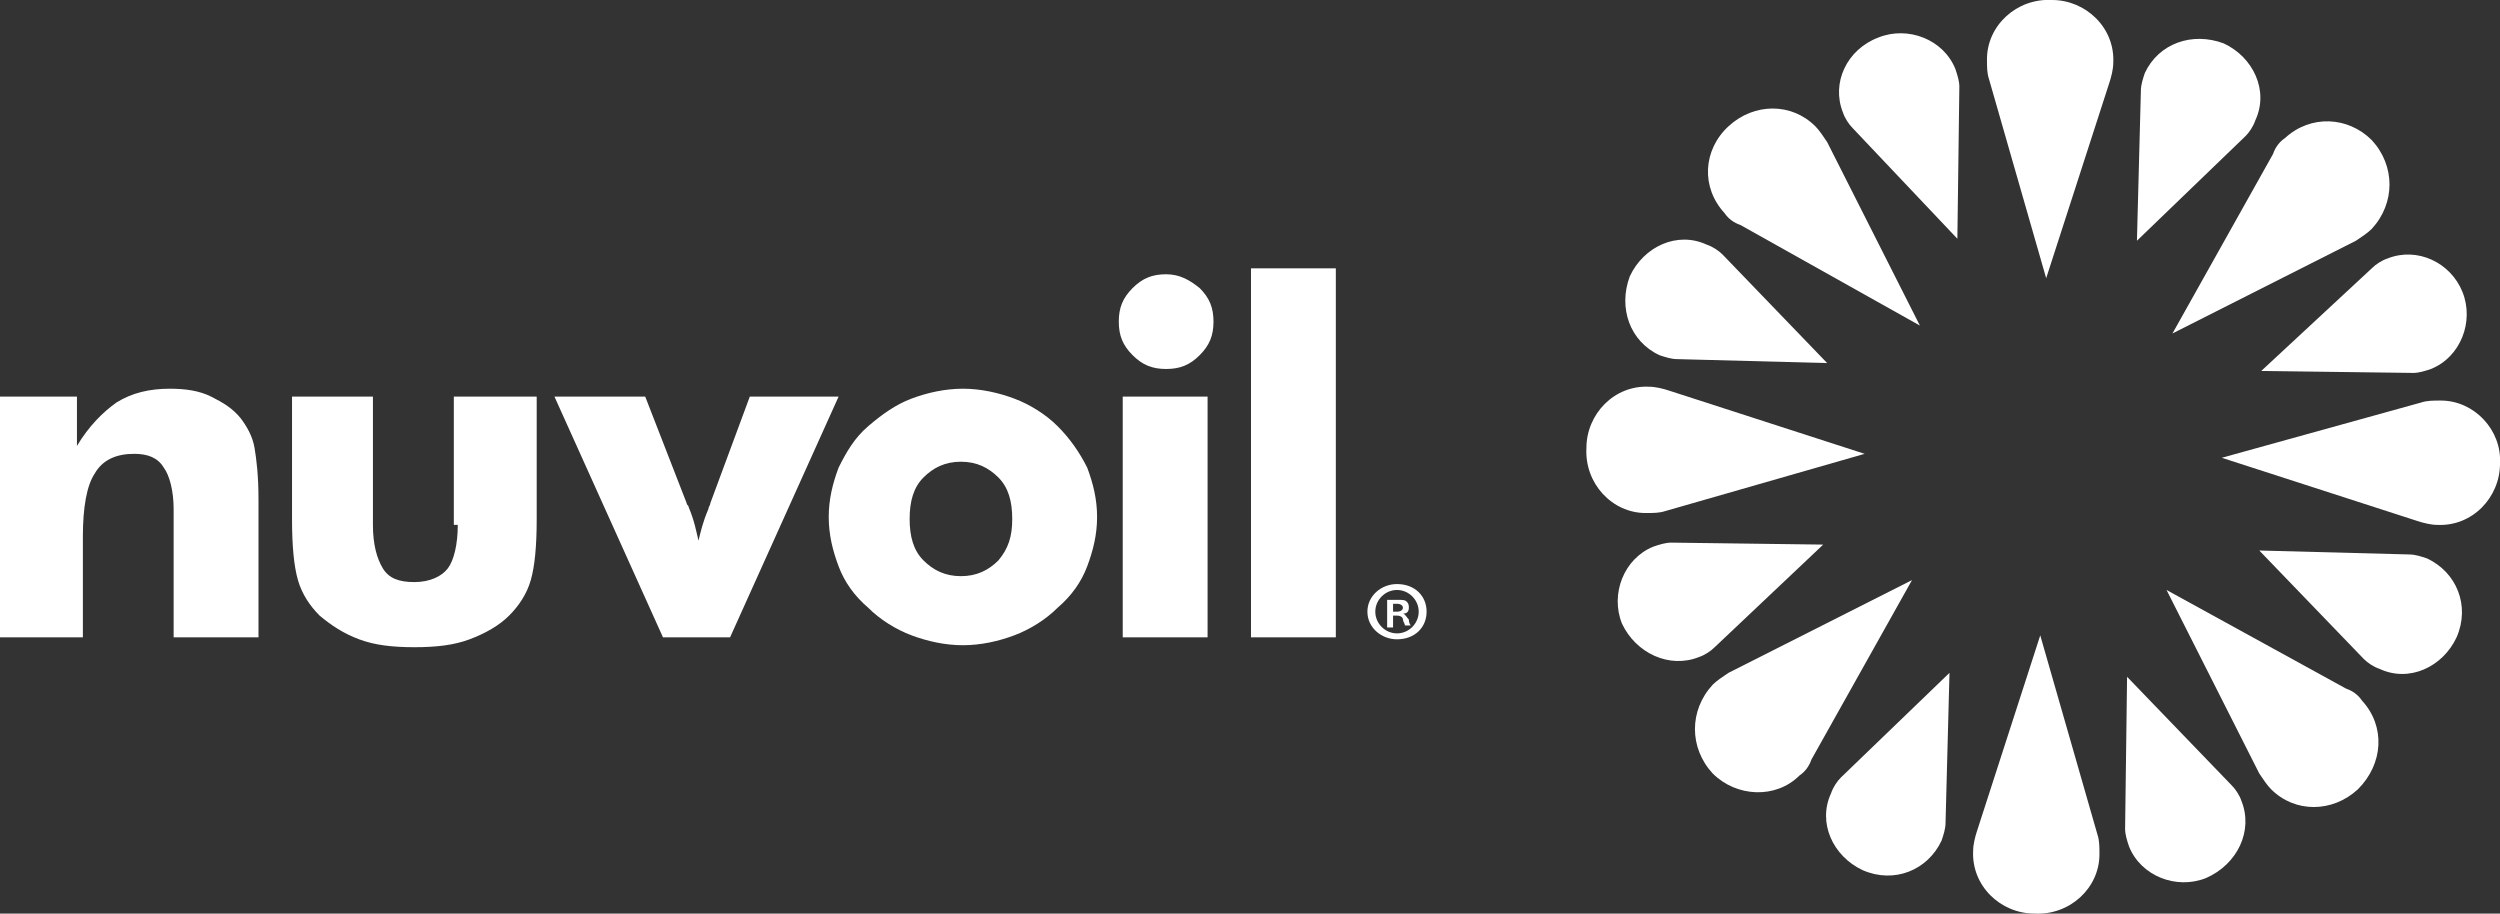 <!-- Generator: Adobe Illustrator 18.1.1, SVG Export Plug-In  -->
<svg version="1.1"
	 xmlns="http://www.w3.org/2000/svg" xmlns:xlink="http://www.w3.org/1999/xlink" xmlns:a="http://ns.adobe.com/AdobeSVGViewerExtensions/3.0/"
	 x="0px" y="0px" width="126.7px" height="46.3px" viewBox="0 0 126.7 46.3" enable-background="new 0 0 126.7 46.3"
	 xml:space="preserve">
<rect x="0" y="0" width="126.7" height="46.3" fill="#333333" stroke="none"/>
<defs>
</defs>
<g>
	<path fill="#FFFFFF" d="M12.2,21.2c-0.4-0.5-0.9-0.8-1.5-1.1c-0.6-0.3-1.3-0.4-2.1-0.4c-1,0-1.9,0.2-2.7,0.7
		c-0.7,0.5-1.4,1.2-2,2.2v-2.5H0v12.2h4.2v-5.1c0-1.5,0.2-2.6,0.6-3.2c0.4-0.7,1.1-1,2-1c0.7,0,1.2,0.2,1.5,0.7
		c0.3,0.4,0.5,1.2,0.5,2.1v6.5h4.3v-7c0-1.2-0.1-2-0.2-2.6C12.8,22.1,12.5,21.6,12.2,21.2z M23.2,26.6c0,1-0.2,1.8-0.5,2.2
		c-0.3,0.4-0.9,0.7-1.7,0.7c-0.8,0-1.3-0.2-1.6-0.7c-0.3-0.5-0.5-1.2-0.5-2.2v-6.5h-4.1v6.2c0,1.4,0.1,2.4,0.3,3.1
		c0.2,0.7,0.6,1.3,1.1,1.8c0.6,0.5,1.2,0.9,2,1.2c0.8,0.3,1.7,0.4,2.8,0.4c1.1,0,2-0.1,2.8-0.4c0.8-0.3,1.5-0.7,2-1.2
		c0.5-0.5,0.9-1.1,1.1-1.8c0.2-0.7,0.3-1.7,0.3-3.1v-6.2h-4.2V26.6z M38,20.1L36,25.5c0,0.1-0.1,0.2-0.1,0.3
		c-0.3,0.7-0.4,1.2-0.5,1.6c-0.1-0.4-0.2-1-0.5-1.7c0-0.1-0.1-0.1-0.1-0.2l-2.1-5.4h-4.6l5.5,12.2H37l5.5-12.2H38z M53.6,21.6
		c-0.6-0.6-1.4-1.1-2.2-1.4c-0.8-0.3-1.7-0.5-2.6-0.5c-0.9,0-1.8,0.2-2.6,0.5c-0.8,0.3-1.5,0.8-2.2,1.4c-0.7,0.6-1.1,1.3-1.5,2.1
		c-0.3,0.8-0.5,1.6-0.5,2.5c0,0.9,0.2,1.7,0.5,2.5c0.3,0.8,0.8,1.5,1.5,2.1c0.6,0.6,1.4,1.1,2.2,1.4c0.8,0.3,1.7,0.5,2.6,0.5
		c0.9,0,1.8-0.2,2.6-0.5c0.8-0.3,1.6-0.8,2.2-1.4c0.7-0.6,1.2-1.3,1.5-2.1c0.3-0.8,0.5-1.6,0.5-2.5c0-0.9-0.2-1.7-0.5-2.5
		C54.7,22.9,54.2,22.2,53.6,21.6z M50.6,28.4c-0.5,0.5-1.1,0.8-1.9,0.8c-0.8,0-1.4-0.3-1.9-0.8c-0.5-0.5-0.7-1.2-0.7-2.1
		s0.2-1.6,0.7-2.1c0.5-0.5,1.1-0.8,1.9-0.8c0.8,0,1.4,0.3,1.9,0.8c0.5,0.5,0.7,1.2,0.7,2.1S51.1,27.8,50.6,28.4z M56.9,32.3h4.3
		V20.1h-4.3V32.3z M59.1,13.9c-0.7,0-1.2,0.2-1.7,0.7c-0.5,0.5-0.7,1-0.7,1.7c0,0.7,0.2,1.2,0.7,1.7c0.5,0.5,1,0.7,1.7,0.7
		c0.7,0,1.2-0.2,1.7-0.7c0.5-0.5,0.7-1,0.7-1.7c0-0.7-0.2-1.2-0.7-1.7C60.3,14.2,59.8,13.9,59.1,13.9z M63.4,13.6v18.7h4.3V13.6
		H63.4z"/>
	<g>
		<g>
			<g>
				<path fill="#FFFFFF" d="M120.2,13.6c0.2-0.2,0.5-0.4,0.8-0.5l0,0c1.5-0.6,3.2,0.2,3.8,1.7l0,0c0.6,1.5-0.1,3.3-1.6,3.9l0,0
					c-0.3,0.1-0.6,0.2-0.9,0.2l0,0l-7.7-0.1L120.2,13.6L120.2,13.6z"/>
				<path fill="#FFFFFF" d="M86.9,32.8c-0.2,0.2-0.5,0.4-0.8,0.5l0,0c-1.5,0.6-3.2-0.2-3.9-1.7l0,0c-0.6-1.5,0.1-3.3,1.6-3.9l0,0
					c0.3-0.1,0.6-0.2,0.9-0.2l0,0l7.7,0.1L86.9,32.8L86.9,32.8z"/>
			</g>
			<g>
				<path fill="#FFFFFF" d="M113.1,39.8c0.2,0.2,0.4,0.5,0.5,0.8l0,0c0.6,1.5-0.2,3.2-1.8,3.9l0,0c-1.5,0.6-3.3-0.1-3.9-1.6l0,0
					c-0.1-0.3-0.2-0.6-0.2-0.9l0,0l0.1-7.7L113.1,39.8L113.1,39.8z"/>
				<path fill="#FFFFFF" d="M93.9,6.5c-0.2-0.2-0.4-0.5-0.5-0.8l0,0c-0.6-1.5,0.2-3.2,1.8-3.8l0,0c1.5-0.6,3.3,0.1,3.9,1.6l0,0
					c0.1,0.3,0.2,0.6,0.2,0.9l0,0l-0.1,7.7L93.9,6.5L93.9,6.5z"/>
			</g>
			<g>
				<path fill="#FFFFFF" d="M108.5,4.6c0-0.3,0.1-0.6,0.2-0.9l0,0c0.7-1.5,2.4-2.1,4-1.5l0,0c1.5,0.7,2.3,2.4,1.6,3.9l0,0
					c-0.1,0.3-0.3,0.6-0.5,0.8l0,0l-5.5,5.3L108.5,4.6L108.5,4.6z"/>
				<path fill="#FFFFFF" d="M98.6,41.7c0,0.3-0.1,0.6-0.2,0.9l0,0c-0.7,1.5-2.4,2.2-4,1.5l0,0c-1.5-0.7-2.3-2.4-1.6-3.9l0,0
					c0.1-0.3,0.3-0.6,0.5-0.8l0,0l5.5-5.3L98.6,41.7L98.6,41.7z"/>
			</g>
			<g>
				<path fill="#FFFFFF" d="M122.1,28.1c0.3,0,0.6,0.1,0.9,0.2l0,0c1.5,0.7,2.2,2.4,1.5,4l0,0c-0.7,1.5-2.4,2.3-3.9,1.6l0,0
					c-0.3-0.1-0.6-0.3-0.8-0.5l0,0l-5.3-5.5L122.1,28.1L122.1,28.1z"/>
				<path fill="#FFFFFF" d="M85,18.2c-0.3,0-0.6-0.1-0.9-0.2l0,0c-1.5-0.7-2.1-2.4-1.5-4l0,0c0.7-1.5,2.4-2.3,3.9-1.6l0,0
					c0.3,0.1,0.6,0.3,0.8,0.5l0,0l5.3,5.5L85,18.2L85,18.2z"/>
			</g>
		</g>
		<g>
			<g>
				<path fill="#FFFFFF" d="M100.8,4c-0.1-0.3-0.1-0.6-0.1-1l0,0c0-1.7,1.5-3.1,3.3-3l0,0c1.7,0,3.2,1.4,3.1,3.2l0,0
					c0,0.3-0.1,0.7-0.2,1l0,0l-3.2,9.9L100.8,4L100.8,4z"/>
				<path fill="#FFFFFF" d="M106.3,42.3c0.1,0.3,0.1,0.6,0.1,1l0,0c0,1.7-1.5,3.1-3.3,3l0,0c-1.7,0-3.2-1.4-3.1-3.2l0,0
					c0-0.3,0.1-0.7,0.2-1l0,0l3.2-9.9L106.3,42.3L106.3,42.3z"/>
			</g>
			<g>
				<path fill="#FFFFFF" d="M122.7,20.4c0.3-0.1,0.6-0.1,1-0.1l0,0c1.7,0,3.1,1.5,3,3.2l0,0c0,1.7-1.4,3.2-3.2,3.1l0,0
					c-0.3,0-0.7-0.1-1-0.2l0,0l-9.9-3.2L122.7,20.4L122.7,20.4z"/>
				<path fill="#FFFFFF" d="M84.4,25.9c-0.3,0.1-0.6,0.1-1,0.1l0,0c-1.7,0-3.1-1.5-3-3.3l0,0c0-1.7,1.4-3.2,3.2-3.1l0,0
					c0.3,0,0.7,0.1,1,0.2l0,0l9.9,3.2L84.4,25.9L84.4,25.9z"/>
			</g>
			<g>
				<path fill="#FFFFFF" d="M88.2,11.4c-0.3-0.1-0.6-0.3-0.8-0.6l0,0c-1.2-1.3-1.1-3.2,0.2-4.4l0,0c1.3-1.2,3.2-1.2,4.4,0l0,0
					c0.2,0.2,0.4,0.5,0.6,0.8l0,0l4.7,9.3L88.2,11.4L88.2,11.4z"/>
				<path fill="#FFFFFF" d="M118.9,34.9c0.3,0.1,0.6,0.3,0.8,0.6l0,0c1.2,1.3,1.1,3.2-0.2,4.5l0,0c-1.3,1.2-3.2,1.2-4.4,0l0,0
					c-0.2-0.2-0.4-0.5-0.6-0.8l0,0l-4.7-9.3L118.9,34.9L118.9,34.9z"/>
			</g>
			<g>
				<path fill="#FFFFFF" d="M115.2,7.8c0.1-0.3,0.3-0.6,0.6-0.8l0,0c1.3-1.2,3.2-1.1,4.4,0.1l0,0c1.2,1.3,1.2,3.2,0,4.5l0,0
					c-0.2,0.2-0.5,0.4-0.8,0.6l0,0l-9.3,4.7L115.2,7.8L115.2,7.8z"/>
				<path fill="#FFFFFF" d="M91.8,38.5c-0.1,0.3-0.3,0.6-0.6,0.8l0,0c-1.2,1.2-3.2,1.1-4.4-0.1l0,0c-1.2-1.3-1.2-3.2,0-4.5l0,0
					c0.2-0.2,0.5-0.4,0.8-0.6l0,0l9.3-4.7L91.8,38.5L91.8,38.5z"/>
			</g>
		</g>
	</g>
	<g>
		<path fill="#FFFFFF" d="M72.3,31c0,0.8-0.6,1.4-1.5,1.4c-0.8,0-1.5-0.6-1.5-1.4c0-0.8,0.7-1.4,1.5-1.4
			C71.7,29.6,72.3,30.2,72.3,31z M69.7,31c0,0.6,0.5,1.1,1.1,1.1c0.6,0,1.1-0.5,1.1-1.1c0-0.6-0.5-1.1-1.1-1.1
			C70.2,29.9,69.7,30.4,69.7,31z M70.6,31.8h-0.3v-1.4c0.1,0,0.3,0,0.5,0c0.3,0,0.4,0,0.5,0.1c0.1,0.1,0.1,0.2,0.1,0.3
			c0,0.2-0.1,0.3-0.3,0.3v0c0.1,0,0.2,0.2,0.3,0.3c0,0.2,0.1,0.3,0.1,0.3h-0.3c0-0.1-0.1-0.2-0.1-0.3c0-0.1-0.1-0.2-0.3-0.2h-0.2
			V31.8z M70.6,31h0.2c0.2,0,0.3-0.1,0.3-0.2c0-0.1-0.1-0.2-0.3-0.2c-0.1,0-0.2,0-0.2,0V31z"/>
	</g>
</g>
</svg>
